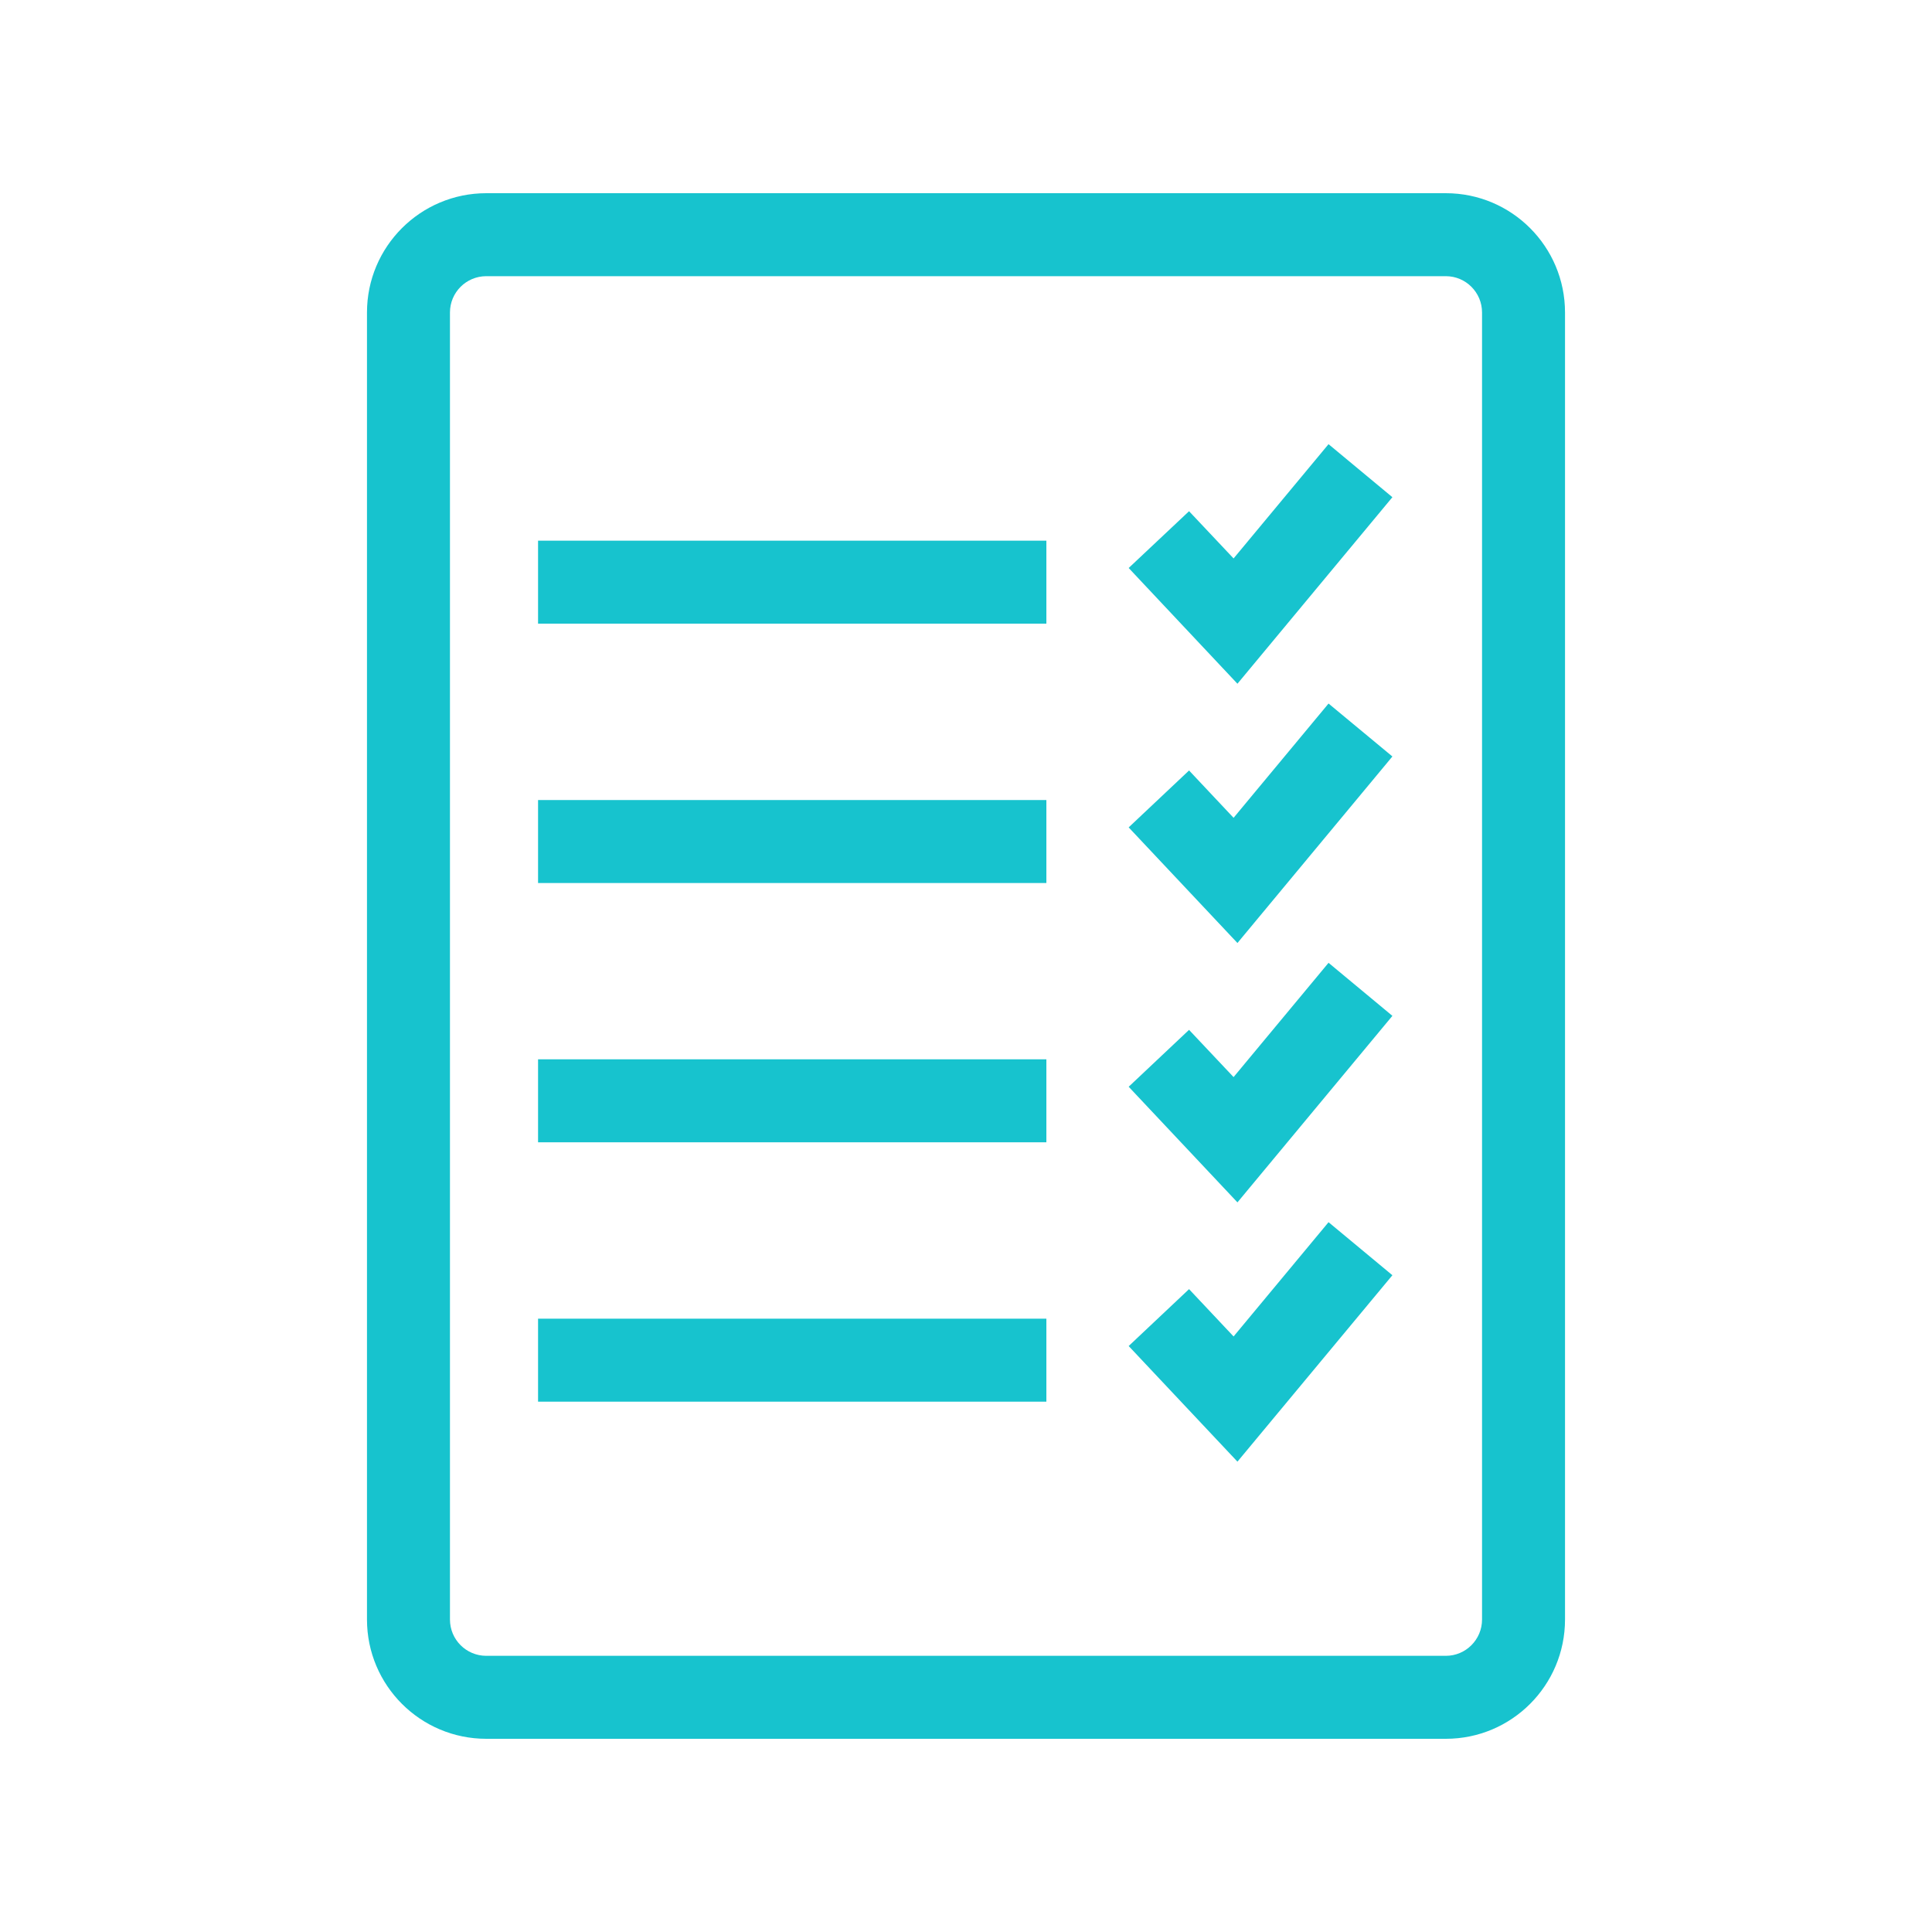 <svg width="20" height="20" viewBox="0 0 20 20" fill="none" xmlns="http://www.w3.org/2000/svg">
<path d="M10.832 5.597H5.57V6.456H10.832V5.597Z" fill="#17C3CE"/>
<path d="M12.77 5.781L12.309 5.292L11.684 5.88L12.81 7.078L14.414 5.147L13.753 4.598L12.77 5.781Z" fill="#17C3CE"/>
<path d="M10.832 8.282H5.57V9.141H10.832V8.282Z" fill="#17C3CE"/>
<path d="M12.77 8.466L12.309 7.976L11.684 8.565L12.81 9.762L14.414 7.831L13.753 7.283L12.77 8.466Z" fill="#17C3CE"/>
<path d="M10.832 10.966H5.57V11.825H10.832V10.966Z" fill="#17C3CE"/>
<path d="M12.77 11.15L12.309 10.661L11.684 11.25L12.81 12.447L14.414 10.516L13.753 9.967L12.77 11.15Z" fill="#17C3CE"/>
<path d="M10.832 13.651H5.57V14.51H10.832V13.651Z" fill="#17C3CE"/>
<path d="M12.77 13.835L12.309 13.345L11.684 13.934L12.81 15.131L14.414 13.201L13.753 12.652L12.77 13.835Z" fill="#17C3CE"/>
<path d="M16.201 3.235C16.201 2.553 15.649 2 14.967 2H5.034C4.352 2 3.799 2.553 3.799 3.235V16.765C3.799 17.447 4.352 18 5.034 18H14.967C15.649 18 16.201 17.447 16.201 16.765V3.235ZM15.342 16.765C15.342 16.973 15.174 17.141 14.967 17.141H5.034C4.826 17.141 4.658 16.973 4.658 16.765V3.235C4.658 3.027 4.826 2.859 5.034 2.859H14.967C15.174 2.859 15.342 3.027 15.342 3.235V16.765Z" fill="#17C3CE"/>
</svg>
